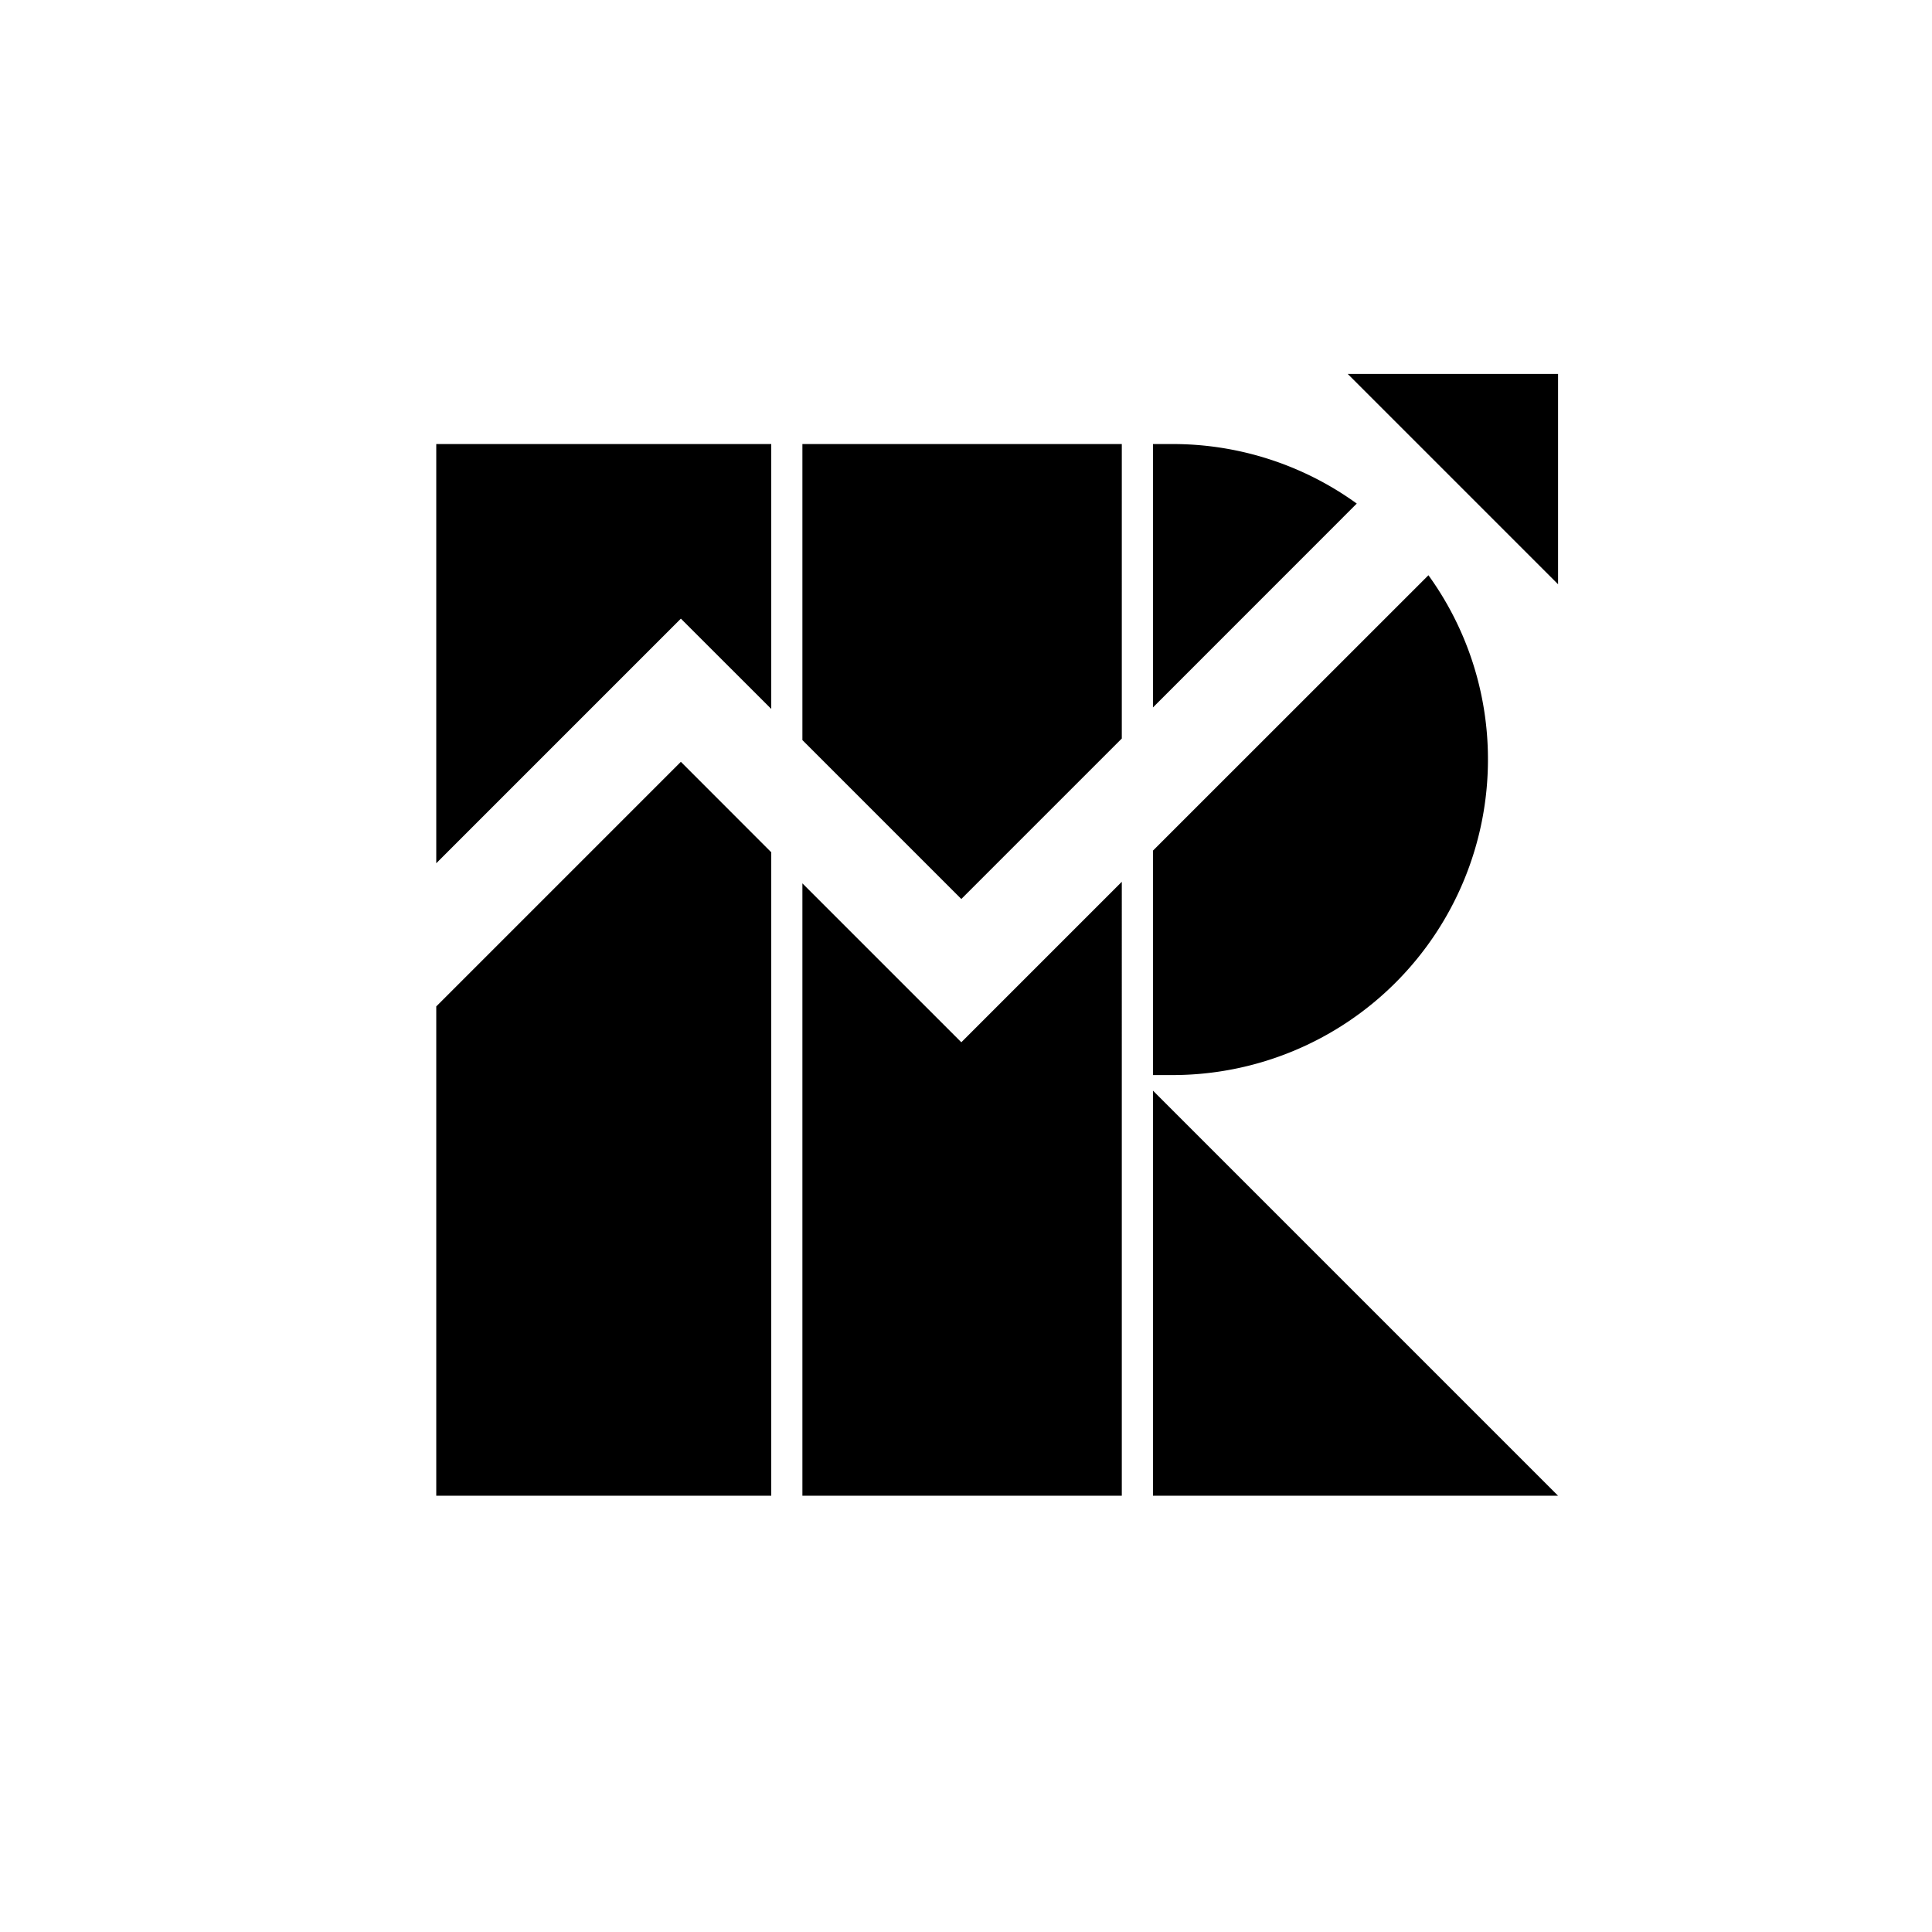 <svg xmlns='http://www.w3.org/2000/svg' viewBox='16 24 248 248' style='background: %23000'><path d='M164,164v52h52Zm-45-45,20.4,20.4,20.6-20.6V81H119Zm0,18.39V216h41V137.19l-20.6,20.6ZM166.5,81H164v33.81l26.16-26.17A40.29,40.29,0,0,0,166.5,81ZM72,153.19V216h43V133.4l-11.6-11.61Zm0-18.38,31.4-31.4L115,115V81H72ZM207,121.5h0a40.29,40.29,0,0,0-7.64-23.66L164,133.19V162h2.5A40.5,40.5,0,0,0,207,121.5Z' fill='%23fff'/><path d='M189 72l27 27V72h-27z' fill='%2300c08b'/></svg>
